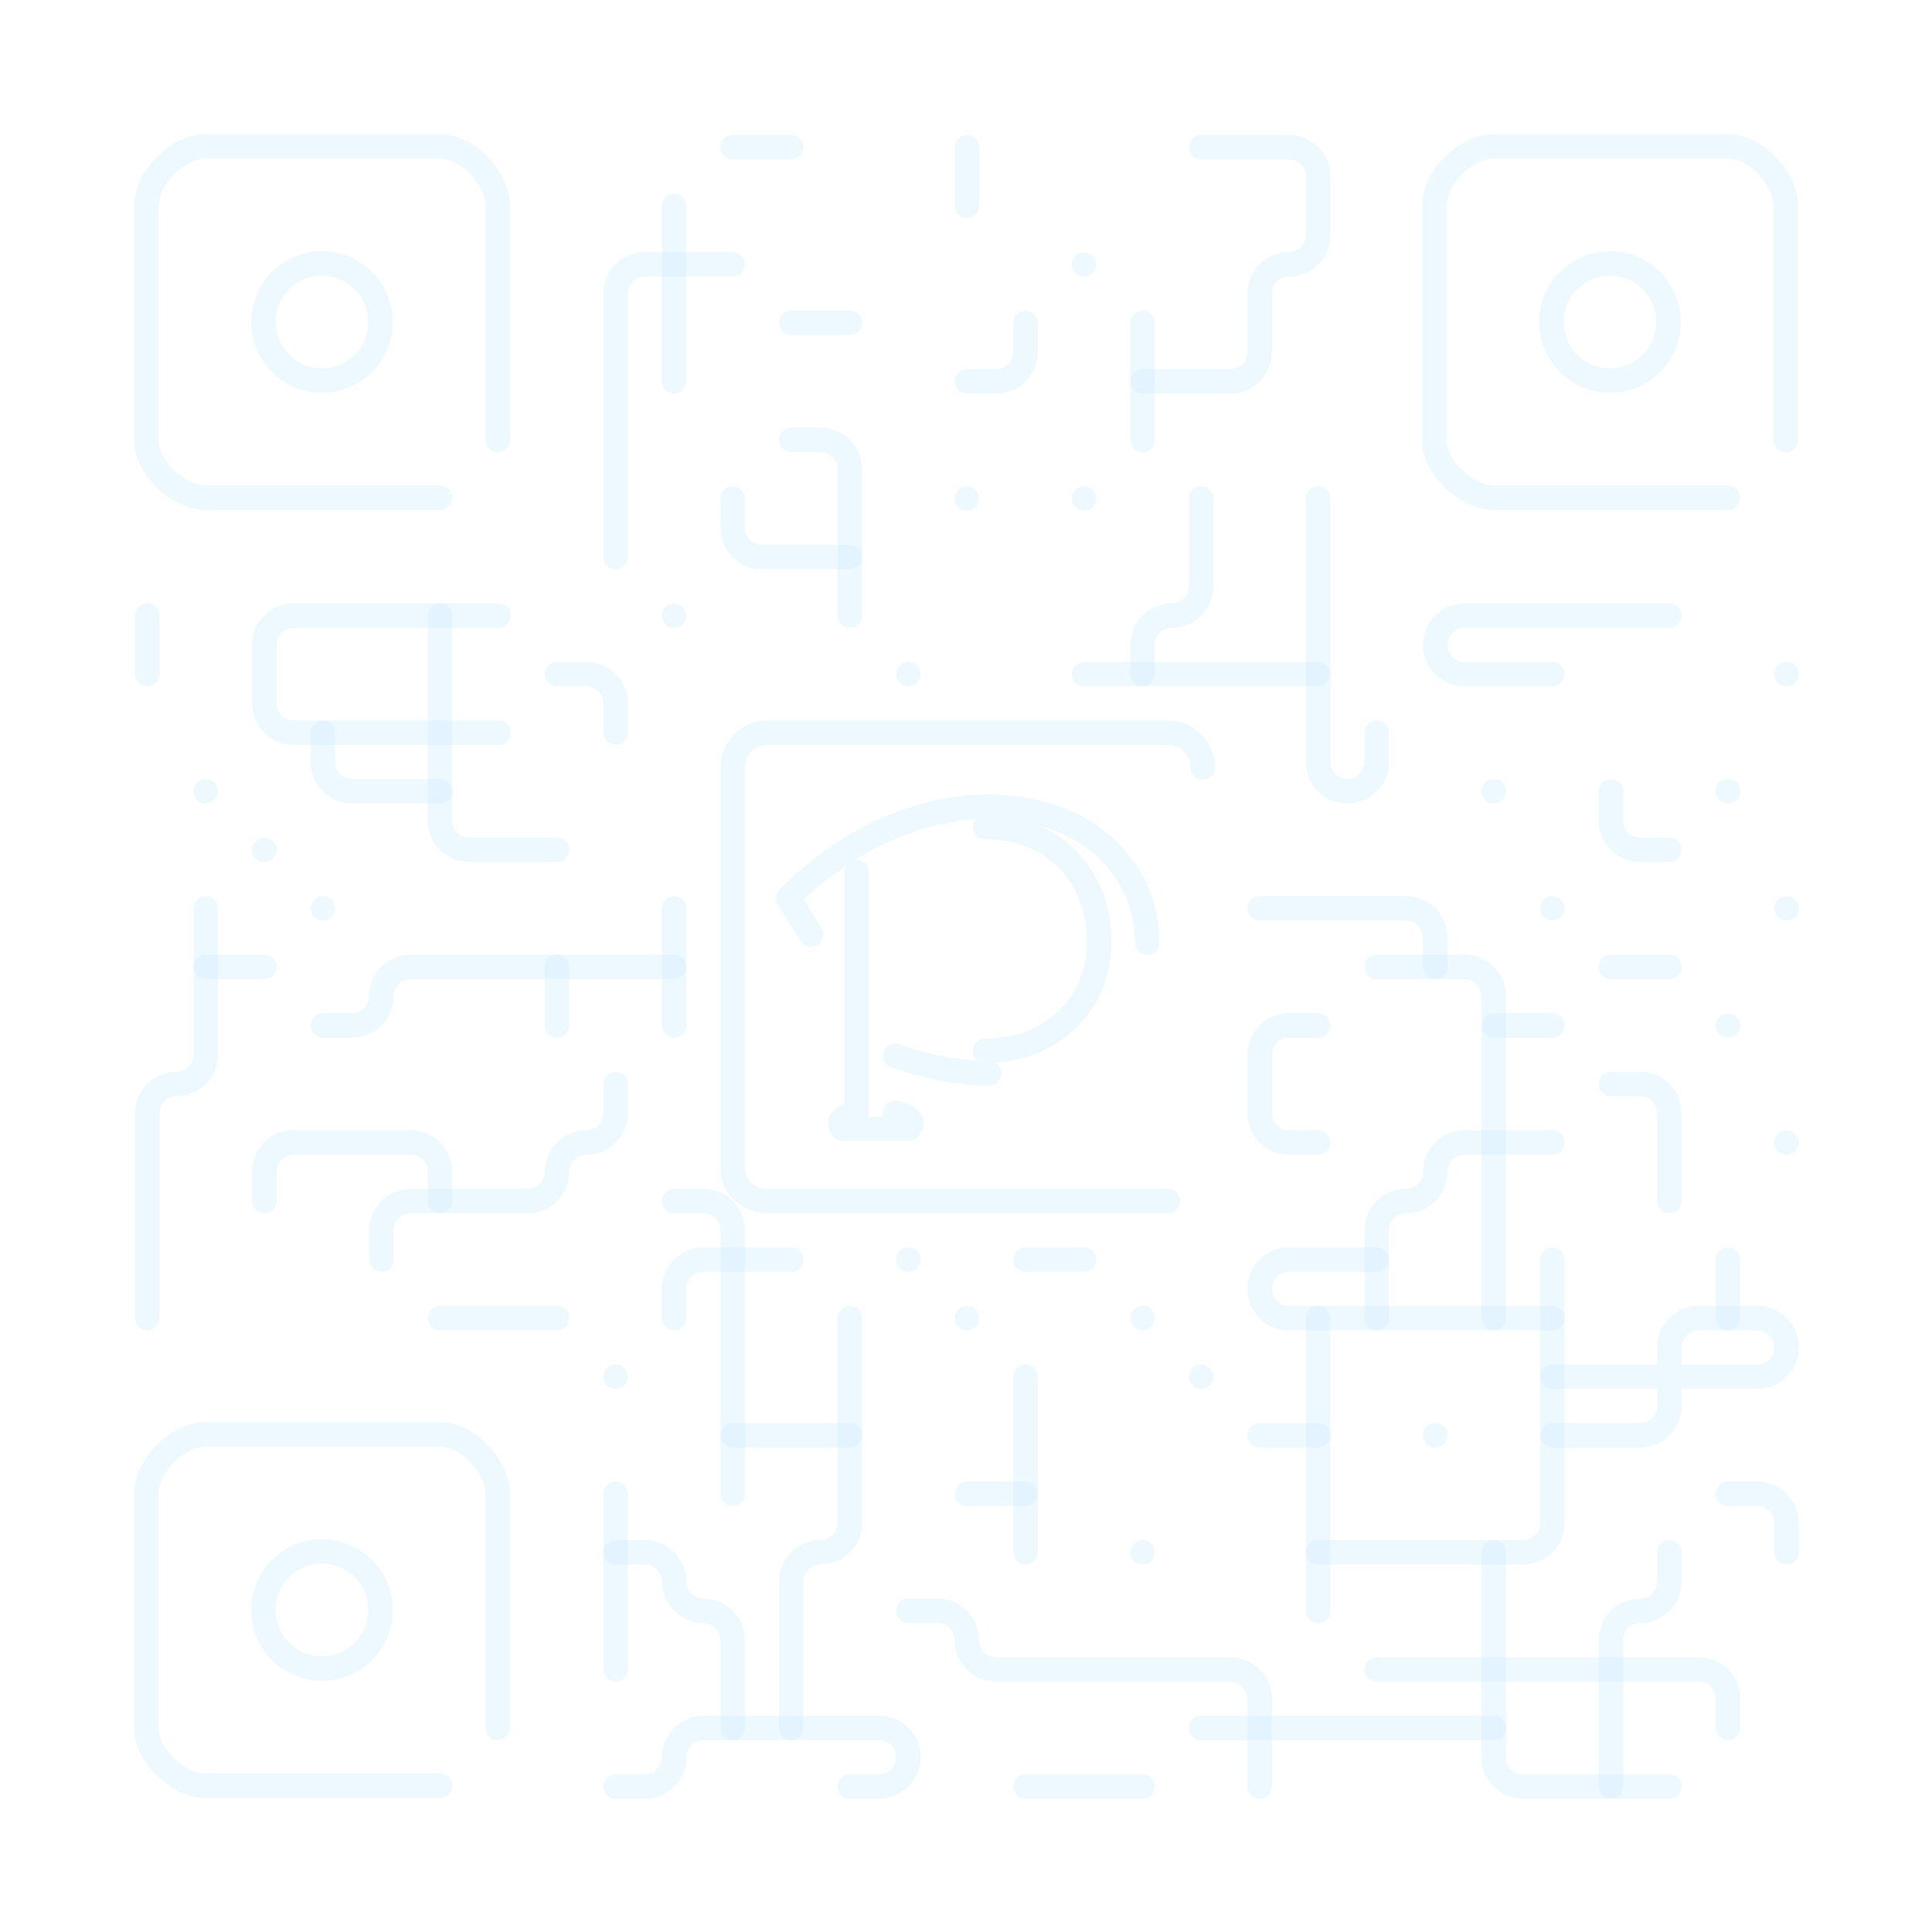 <?xml version="1.0" encoding="UTF-8" standalone="no"?>
<svg
   xml:space="preserve"
   width="792"
   height="792"
   viewBox="0 0 792 792"
   version="1.1"
   id="svg341"
   sodipodi:docname="pixiv-off.svg"
   inkscape:version="1.3 (0e150ed6c4, 2023-07-21)"
   xmlns:inkscape="http://www.inkscape.org/namespaces/inkscape"
   xmlns:sodipodi="http://sodipodi.sourceforge.net/DTD/sodipodi-0.dtd"
   xmlns="http://www.w3.org/2000/svg"
   xmlns:svg="http://www.w3.org/2000/svg"><defs
     id="defs341">&#10;&#10;&#10;&#10;&#10;&#10;&#10;&#10;&#10;&#10;&#10;&#10;&#10;&#10;&#10;&#10;&#10;&#10;&#10;&#10;&#10;&#10;&#10;&#10;&#10;&#10;&#10;&#10;&#10;&#10;&#10;&#10;&#10;&#10;&#10;&#10;&#10;&#10;&#10;&#10;&#10;&#10;&#10;&#10;&#10;&#10;&#10;&#10;&#10;&#10;&#10;&#10;&#10;&#10;&#10;&#10;&#10;&#10;&#10;&#10;&#10;&#10;&#10;&#10;&#10;&#10;&#10;&#10;&#10;&#10;&#10;&#10;&#10;&#10;&#10;&#10;&#10;&#10;&#10;&#10;&#10;&#10;&#10;&#10;&#10;&#10;&#10;&#10;&#10;&#10;&#10;&#10;&#10;&#10;&#10;&#10;&#10;&#10;&#10;&#10;&#10;&#10;&#10;&#10;&#10;&#10;&#10;&#10;&#10;&#10;&#10;&#10;&#10;&#10;&#10;&#10;&#10;&#10;&#10;&#10;&#10;&#10;&#10;&#10;&#10;&#10;&#10;&#10;&#10;&#10;&#10;&#10;&#10;&#10;&#10;&#10;&#10;&#10;&#10;&#10;&#10;&#10;&#10;&#10;&#10;&#10;&#10;&#10;&#10;&#10;&#10;&#10;&#10;&#10;&#10;&#10;&#10;&#10;&#10;&#10;&#10;&#10;&#10;&#10;&#10;&#10;&#10;&#10;&#10;&#10;&#10;&#10;&#10;&#10;&#10;&#10;&#10;&#10;&#10;&#10;&#10;&#10;&#10;&#10;&#10;&#10;&#10;&#10;&#10;&#10;&#10;&#10;&#10;&#10;&#10;&#10;&#10;&#10;&#10;&#10;&#10;&#10;&#10;&#10;&#10;&#10;&#10;&#10;&#10;&#10;&#10;&#10;&#10;&#10;&#10;&#10;&#10;&#10;&#10;&#10;&#10;&#10;&#10;&#10;&#10;&#10;&#10;&#10;&#10;&#10;&#10;&#10;&#10;&#10;&#10;&#10;&#10;&#10;&#10;&#10;&#10;&#10;&#10;&#10;&#10;&#10;&#10;&#10;&#10;&#10;&#10;&#10;&#10;&#10;&#10;&#10;&#10;&#10;&#10;&#10;&#10;&#10;&#10;&#10;&#10;&#10;&#10;&#10;&#10;&#10;&#10;&#10;&#10;&#10;&#10;&#10;&#10;&#10;&#10;&#10;&#10;&#10;&#10;&#10;&#10;&#10;&#10;&#10;&#10;&#10;&#10;&#10;&#10;&#10;&#10;&#10;&#10;&#10;&#10;&#10;&#10;&#10;&#10;&#10;&#10;&#10;&#10;&#10;&#10;&#10;&#10;&#10;&#10;&#10;&#10;&#10;&#10;&#10;&#10;&#10;&#10;&#10;&#10;&#10;&#10;&#10;&#10;&#10;&#10;&#10;&#10;&#10;&#10;&#10;&#10;</defs><sodipodi:namedview
     id="namedview341"
     pagecolor="#505050"
     bordercolor="#eeeeee"
     borderopacity="1"
     inkscape:showpageshadow="0"
     inkscape:pageopacity="0"
     inkscape:pagecheckerboard="0"
     inkscape:deskcolor="#505050"
     inkscape:zoom="8.2121216"
     inkscape:cx="476.30809"
     inkscape:cy="548.39665"
     inkscape:window-width="1920"
     inkscape:window-height="1009"
     inkscape:window-x="-8"
     inkscape:window-y="-8"
     inkscape:window-maximized="1"
     inkscape:current-layer="g427" /><g
     id="g429"
     style="stroke:#cceaff;stroke-opacity:0.33;fill:none"><path
       id="circle4"
       style="fill:none;fill-opacity:1;stroke:#cceaff;stroke-width:10;stroke-linecap:round;stroke-linejoin:round;stroke-dasharray:none;stroke-opacity:0.33;paint-order:markers stroke fill"
       d="M 478.741,492.36 H 314.699 c -7.919,0 -14.339,-5.7 -14.339,-13.619 V 314.699 c 0,-7.919 6.42,-14.339 14.339,-14.339 h 164.041 c 7.919,0 14.339,6.42 14.339,14.339 m -22.783,71.713 c -0.007,-15.589 -6.693,-29.884 -18.246,-39.889 -11.57,-10.019 -27.738,-15.822 -46.546,-15.822 -49.023,9.2e-4 -82.363,37.583 -82.363,37.583 l 9.393,14.811 m 18.558,-25.681 v 98.659 c -3.916,1.096 -9.094,3.159 -5.566,6.665 h 26.994 m 1.141,-2.16 c 0.028,-2.272 -3.953,-3.732 -6.609,-4.505 m 0,-23.275 c 0,0 18.504,7.215 38.452,7.215 m -1.647,-9.206 c 13.758,9.2e-4 25.703,-5.06 33.888,-13.121 8.219,-8.094 12.856,-18.689 12.861,-31.53 0.005,-13.18 -4.331,-24.535 -12.243,-33.053 -7.894,-8.498 -19.607,-14.066 -34.506,-14.086"
       sodipodi:nodetypes="csssssccsscccccccccccsssc" /><g
       id="g428"
       style="stroke-width:10;stroke-dasharray:none;stroke:#cceaff;stroke-opacity:0.33;fill:none"><path
         style="fill:none;stroke:#cceaff;stroke-width:10;stroke-linecap:round;stroke-linejoin:round;stroke-dasharray:none;stroke-opacity:0.33"
         d="m 468.36,636.36 v 0"
         id="path377" /><path
         style="fill:none;stroke:#cceaff;stroke-width:10;stroke-linecap:round;stroke-linejoin:round;stroke-dasharray:none;stroke-opacity:0.33"
         d="m 468.36,732.36 h -48"
         id="path422" /><g
         id="g427"
         style="stroke:#cceaff;stroke-opacity:0.33;stroke-width:10;stroke-dasharray:none;fill:none"><path
           id="circle483"
           style="fill:none;fill-opacity:1;stroke:#cceaff;stroke-width:10;stroke-linejoin:round;stroke-dasharray:none;stroke-opacity:0.33"
           d="m 156,132 a 24,24 0 0 1 -24,24 24,24 0 0 1 -24,-24 24,24 0 0 1 24,-24 24,24 0 0 1 24,24 z" /><path
           style="fill:none;stroke:#cceaff;stroke-width:10;stroke-linecap:round;stroke-linejoin:round;stroke-dasharray:none;stroke-opacity:0.33;paint-order:stroke fill markers"
           d="m 204,180.36 v -96 C 204,73.045 191.675,60 180.36,60 h -96 C 72.877,60 60,72.877 60,84.36 v 96 C 60,191.675 73.045,204 84.36,204 h 96"
           id="path637"
           sodipodi:nodetypes="cssssssc" /><path
           style="fill:none;stroke:#cceaff;stroke-width:10;stroke-linecap:round;stroke-linejoin:round;stroke-opacity:0.33;stroke-dasharray:none"
           d="m 108.36,396.36 h -24"
           id="path342" /><path
           style="fill:none;stroke:#cceaff;stroke-width:10;stroke-linecap:round;stroke-linejoin:round;stroke-opacity:0.33;stroke-dasharray:none"
           d="m 84.36,324.36 v 0"
           id="path343" /><path
           style="fill:none;stroke:#cceaff;stroke-width:10;stroke-linecap:round;stroke-linejoin:round;stroke-opacity:0.33;stroke-dasharray:none"
           d="m 108.36,348.36 v 0"
           id="path344" /><path
           style="fill:none;stroke:#cceaff;stroke-width:10;stroke-linecap:round;stroke-linejoin:round;stroke-opacity:0.33;stroke-dasharray:none"
           d="m 132.36,372.36 v 0"
           id="path345" /><path
           style="fill:none;stroke:#cceaff;stroke-width:10;stroke-linecap:round;stroke-linejoin:round;stroke-opacity:0.33;stroke-dasharray:none"
           d="m 60.36,252.36 v 24"
           id="path346"
           sodipodi:nodetypes="cc" /><path
           style="fill:none;stroke:#cceaff;stroke-width:10;stroke-linecap:round;stroke-linejoin:round;stroke-opacity:0.33;stroke-dasharray:none"
           d="m 276.36,252.36 v 0"
           id="path351" /><path
           style="fill:none;stroke:#cceaff;stroke-width:10;stroke-linecap:round;stroke-linejoin:round;stroke-opacity:0.33;stroke-dasharray:none"
           d="m 276.36,84.36 v 72"
           id="path353" /><path
           style="fill:none;stroke:#cceaff;stroke-width:10;stroke-linecap:round;stroke-linejoin:round;stroke-opacity:0.33;stroke-dasharray:none"
           d="m 300.36,60.36 h 24"
           id="path354"
           sodipodi:nodetypes="cc" /><path
           style="fill:none;stroke:#cceaff;stroke-width:10;stroke-linecap:round;stroke-linejoin:round;stroke-opacity:0.33;stroke-dasharray:none"
           d="m 324.36,132.36 h 24"
           id="path355" /><path
           id="path643-7-5"
           style="fill:none;stroke:#cceaff;stroke-width:10;stroke-linecap:round;stroke-linejoin:round;stroke-dasharray:none;stroke-opacity:0.329;paint-order:stroke fill markers"
           d="m 348.36,252.36 v -60 c 0,-6.627 -5.373,-12 -12,-12 h -12"
           sodipodi:nodetypes="cssc" /><path
           id="path643-7-5-8"
           style="fill:none;stroke:#cceaff;stroke-width:10;stroke-linecap:round;stroke-linejoin:round;stroke-dasharray:none;stroke-opacity:0.329;paint-order:stroke fill markers"
           d="M 252.36,228.36 V 120.36 c 0,-6.627 5.373,-12 12,-12 h 36"
           sodipodi:nodetypes="cssc" /><path
           id="path643-7-5-8-1"
           style="fill:none;stroke:#cceaff;stroke-width:10;stroke-linecap:round;stroke-linejoin:round;stroke-dasharray:none;stroke-opacity:0.329;paint-order:stroke fill markers"
           d="m 180.36,252.36 v 84 c 0,6.627 5.373,12 12,12 h 36"
           sodipodi:nodetypes="cssc" /><path
           id="path643-7-5-5"
           style="fill:none;stroke:#cceaff;stroke-width:10;stroke-linecap:round;stroke-linejoin:round;stroke-dasharray:none;stroke-opacity:0.329;paint-order:stroke fill markers"
           d="m 252.36,300.36 v -12 c 0,-6.627 -5.373,-12 -12,-12 h -12"
           sodipodi:nodetypes="cssc" /><path
           id="path643-7-5-5-67-9"
           style="fill:none;stroke:#cceaff;stroke-width:10;stroke-linecap:round;stroke-linejoin:round;stroke-dasharray:none;stroke-opacity:0.329;paint-order:stroke fill markers"
           d="m 84.36,372.36 v 60 c 0,6.627 -5.373,12 -12,12 C 65.733,444.36 60.36,449.733 60.36,456.36 V 540.36"
           sodipodi:nodetypes="cszsc" /><path
           id="path643-7-5-5-49"
           style="fill:none;stroke:#cceaff;stroke-width:10;stroke-linecap:round;stroke-linejoin:round;stroke-dasharray:none;stroke-opacity:0.329;paint-order:stroke fill markers"
           d="m 180.36,492.36 v -12 c 0,-6.627 -5.373,-12 -12,-12 h -48 c -6.627,0 -12,5.373 -12,12 V 492.36"
           sodipodi:nodetypes="cssssc" /><path
           id="path643-7-5-5-6"
           style="fill:none;stroke:#cceaff;stroke-width:10;stroke-linecap:round;stroke-linejoin:round;stroke-dasharray:none;stroke-opacity:0.329;paint-order:stroke fill markers"
           d="m 204.36,252.36 h -84 c -6.627,0 -12,5.373 -12,12 v 24 c 0,6.627 5.373,12 12,12 h 84"
           sodipodi:nodetypes="cssssc" /><path
           id="path643-7-5-5-2-3"
           style="fill:none;stroke:#cceaff;stroke-width:10;stroke-linecap:round;stroke-linejoin:round;stroke-dasharray:none;stroke-opacity:0.329;paint-order:stroke fill markers"
           d="m 660.36,324.36 v 12 c 0,6.627 5.373,12 12,12 h 12"
           sodipodi:nodetypes="cssc" /><path
           id="path643-7-5-5-2-3-7"
           style="fill:none;stroke:#cceaff;stroke-width:10;stroke-linecap:round;stroke-linejoin:round;stroke-dasharray:none;stroke-opacity:0.329;paint-order:stroke fill markers"
           d="m 732.36,636.36 v -12 c 0,-6.627 -5.373,-12 -12,-12 h -12"
           sodipodi:nodetypes="cssc" /><path
           id="path643-7-5-5-2-3-7-5"
           style="fill:none;stroke:#cceaff;stroke-width:10;stroke-linecap:round;stroke-linejoin:round;stroke-dasharray:none;stroke-opacity:0.329;paint-order:stroke fill markers"
           d="m 564.36,540.36 v -36 c 0,-6.627 5.373,-12 12,-12 6.627,0 12,-5.373 12,-12 0,-6.627 5.373,-12 12,-12 h 36"
           sodipodi:nodetypes="cszzsc" /><path
           id="path643-7-5-5-2-3-7-2"
           style="fill:none;stroke:#cceaff;stroke-width:10;stroke-linecap:round;stroke-linejoin:round;stroke-dasharray:none;stroke-opacity:0.329;paint-order:stroke fill markers"
           d="m 660.36,732.36 v -60 c 0,-6.627 5.373,-12 12,-12 6.627,0 12,-5.373 12,-12 V 636.36"
           sodipodi:nodetypes="cszsc" /><path
           id="path643-7-5-5-2-3-7-1"
           style="fill:none;stroke:#cceaff;stroke-width:10;stroke-linecap:round;stroke-linejoin:round;stroke-dasharray:none;stroke-opacity:0.329;paint-order:stroke fill markers"
           d="m 708.36,708.36 v -12 c 0,-6.627 -5.373,-12 -12,-12 h -132"
           sodipodi:nodetypes="cssc" /><path
           id="path643-7-5-5-2-3-7-6"
           style="fill:none;stroke:#cceaff;stroke-width:10;stroke-linecap:round;stroke-linejoin:round;stroke-dasharray:none;stroke-opacity:0.329;paint-order:stroke fill markers"
           d="m 636.36,564.36 h 84 c 6.627,0 12,-5.373 12,-12 0,-6.627 -5.373,-12 -12,-12 h -24 c -6.627,0 -12,5.373 -12,12 v 24 c 0,6.627 -5.373,12 -12,12 h -36"
           sodipodi:nodetypes="cszsssssc" /><path
           id="path643-7-5-5-2-3-9"
           style="fill:none;stroke:#cceaff;stroke-width:10;stroke-linecap:round;stroke-linejoin:round;stroke-dasharray:none;stroke-opacity:0.329;paint-order:stroke fill markers"
           d="m 636.36,516.36 v 108 c 0,6.627 -5.373,12 -12,12 h -84"
           sodipodi:nodetypes="cssc" /><path
           id="path643-7-5-5-2-3-8"
           style="fill:none;stroke:#cceaff;stroke-width:10;stroke-linecap:round;stroke-linejoin:round;stroke-dasharray:none;stroke-opacity:0.329;paint-order:stroke fill markers"
           d="m 684.36,492.36 v -36 c 0,-6.627 -5.373,-12 -12,-12 h -12"
           sodipodi:nodetypes="cssc" /><path
           id="path643-7-5-5-2-3-8-9"
           style="fill:none;stroke:#cceaff;stroke-width:10;stroke-linecap:round;stroke-linejoin:round;stroke-dasharray:none;stroke-opacity:0.329;paint-order:stroke fill markers"
           d="m 588.36,396.36 v -12 c 0,-6.627 -5.373,-12 -12,-12 h -60"
           sodipodi:nodetypes="cssc" /><path
           id="path643-7-5-5-2-3-8-9-9"
           style="fill:none;stroke:#cceaff;stroke-width:10;stroke-linecap:round;stroke-linejoin:round;stroke-dasharray:none;stroke-opacity:0.329;paint-order:stroke fill markers"
           d="m 540.36,420.36 h -12 c -6.627,0 -12,5.373 -12,12 v 24 c 0,6.627 5.373,12 12,12 h 12"
           sodipodi:nodetypes="cssssc" /><path
           id="path643-7-5-5-2-3-8-9-9-6"
           style="fill:none;stroke:#cceaff;stroke-width:10;stroke-linecap:round;stroke-linejoin:round;stroke-dasharray:none;stroke-opacity:0.329;paint-order:stroke fill markers"
           d="m 612.36,636.36 v 84 c 0,6.627 5.373,12 12,12 h 60"
           sodipodi:nodetypes="cssc" /><path
           id="path643-7-5-5-2-3-8-4"
           style="fill:none;stroke:#cceaff;stroke-width:10;stroke-linecap:round;stroke-linejoin:round;stroke-dasharray:none;stroke-opacity:0.329;paint-order:stroke fill markers"
           d="M 612.36,540.36 V 408.36 c 0,-6.627 -5.373,-12 -12,-12 h -36"
           sodipodi:nodetypes="cssc" /><path
           id="path643-7-5-5-2-2"
           style="fill:none;stroke:#cceaff;stroke-width:10;stroke-linecap:round;stroke-linejoin:round;stroke-dasharray:none;stroke-opacity:0.329;paint-order:stroke fill markers"
           d="m 420.36,132.36 v 12 c 0,6.627 -5.373,12 -12,12 h -12"
           sodipodi:nodetypes="cssc" /><path
           id="path643-7-5-5-2-2-7-9"
           style="fill:none;stroke:#cceaff;stroke-width:10;stroke-linecap:round;stroke-linejoin:round;stroke-dasharray:none;stroke-opacity:0.329;paint-order:stroke fill markers"
           d="m 492.36,60.36 h 36 c 6.627,0 12,5.373 12,12 v 24 c 0,6.627 -5.373,12 -12,12 -6.627,0 -12,5.373 -12,12 v 24 c 0,6.627 -5.373,12 -12,12 h -36"
           sodipodi:nodetypes="cssszsssc" /><path
           id="path643-7-5-5-29"
           style="fill:none;stroke:#cceaff;stroke-width:10;stroke-linecap:round;stroke-linejoin:round;stroke-dasharray:none;stroke-opacity:0.329;paint-order:stroke fill markers"
           d="m 300.36,204.36 v 12 c 0,6.627 5.373,12 12,12 h 36"
           sodipodi:nodetypes="cssc" /><path
           id="path643-7-5-5-29-7"
           style="fill:none;stroke:#cceaff;stroke-width:10;stroke-linecap:round;stroke-linejoin:round;stroke-dasharray:none;stroke-opacity:0.329;paint-order:stroke fill markers"
           d="m 132.36,300.36 v 12 c 0,6.627 5.373,12 12,12 h 36"
           sodipodi:nodetypes="cssc" /><path
           style="fill:none;stroke:#cceaff;stroke-width:10;stroke-linecap:round;stroke-linejoin:round;stroke-opacity:0.33;stroke-dasharray:none"
           d="m 276.36,372.36 v 48"
           id="path359" /><path
           id="path643-7-5-5-11"
           style="fill:none;stroke:#cceaff;stroke-width:10;stroke-linecap:round;stroke-linejoin:round;stroke-dasharray:none;stroke-opacity:0.329;paint-order:stroke fill markers"
           d="m 252.36,444.36 v 12 c 0,6.627 -5.373,12 -12,12 -6.627,0 -12,5.373 -12,12 0,6.627 -5.373,12 -12,12 h -48 c -6.627,0 -12,5.373 -12,12 V 516.36"
           sodipodi:nodetypes="cszzsssc" /><path
           style="fill:none;stroke:#cceaff;stroke-width:10;stroke-linecap:round;stroke-linejoin:round;stroke-opacity:0.33;stroke-dasharray:none"
           d="m 228.36,420.36 v -24"
           id="path362" /><path
           style="fill:none;stroke:#cceaff;stroke-width:10;stroke-linecap:round;stroke-linejoin:round;stroke-opacity:0.33;stroke-dasharray:none"
           d="m 180.36,540.36 h 48"
           id="path364" /><path
           style="fill:none;stroke:#cceaff;stroke-width:10;stroke-linecap:round;stroke-linejoin:round;stroke-opacity:0.33;stroke-dasharray:none"
           d="m 252.36,564.36 v 0"
           id="path365" /><path
           style="fill:none;stroke:#cceaff;stroke-width:10;stroke-linecap:round;stroke-linejoin:round;stroke-opacity:0.33;stroke-dasharray:none"
           d="m 252.36,612.36 v 72"
           id="path369" /><path
           style="fill:none;stroke:#cceaff;stroke-width:10;stroke-linecap:round;stroke-linejoin:round;stroke-opacity:0.33;stroke-dasharray:none"
           d="m 396.36,612.36 h 24"
           id="path373" /><path
           style="fill:none;stroke:#cceaff;stroke-width:10;stroke-linecap:round;stroke-linejoin:round;stroke-opacity:0.33;stroke-dasharray:none"
           d="m 300.36,588.36 h 48"
           id="path374" /><path
           style="fill:none;stroke:#cceaff;stroke-width:10;stroke-linecap:round;stroke-linejoin:round;stroke-opacity:0.33;stroke-dasharray:none"
           d="m 420.36,564.36 v 72"
           id="path375" /><path
           style="fill:none;stroke:#cceaff;stroke-width:10;stroke-linecap:round;stroke-linejoin:round;stroke-dasharray:none;stroke-opacity:0.33"
           d="m 372.36,516.36 v 0"
           id="path378"
           sodipodi:nodetypes="cc" /><path
           style="fill:none;stroke:#cceaff;stroke-width:10;stroke-linecap:round;stroke-linejoin:round;stroke-opacity:0.33;stroke-dasharray:none"
           d="m 468.36,540.36 v 0"
           id="path380" /><path
           style="fill:none;stroke:#cceaff;stroke-width:10;stroke-linecap:round;stroke-linejoin:round;stroke-opacity:0.33;stroke-dasharray:none"
           d="m 492.36,564.36 v 0"
           id="path381" /><path
           style="fill:none;stroke:#cceaff;stroke-width:10;stroke-linecap:round;stroke-linejoin:round;stroke-opacity:0.33;stroke-dasharray:none"
           d="m 396.36,540.36 v 0"
           id="path382" /><path
           style="fill:none;stroke:#cceaff;stroke-width:10;stroke-linecap:round;stroke-linejoin:round;stroke-dasharray:none;stroke-opacity:0.33"
           d="m 372.36,276.36 v 0"
           id="path383"
           sodipodi:nodetypes="cc" /><path
           style="fill:none;stroke:#cceaff;stroke-width:10;stroke-linecap:round;stroke-linejoin:round;stroke-opacity:0.33;stroke-dasharray:none"
           d="m 396.36,60.36 v 24"
           id="path385" /><path
           style="fill:none;stroke:#cceaff;stroke-width:10;stroke-linecap:round;stroke-linejoin:round;stroke-opacity:0.33;stroke-dasharray:none"
           d="m 468.36,132.36 v 48"
           id="path387" /><path
           style="fill:none;stroke:#cceaff;stroke-width:10;stroke-linecap:round;stroke-linejoin:round;stroke-opacity:0.33;stroke-dasharray:none"
           d="m 444.36,108.36 v 0"
           id="path388" /><path
           style="fill:none;stroke:#cceaff;stroke-width:10;stroke-linecap:round;stroke-linejoin:round;stroke-opacity:0.33;stroke-dasharray:none"
           d="m 396.36,204.36 v 0"
           id="path390" /><path
           style="fill:none;stroke:#cceaff;stroke-width:10;stroke-linecap:round;stroke-linejoin:round;stroke-opacity:0.33;stroke-dasharray:none"
           d="m 444.36,204.36 v 0"
           id="path391" /><path
           id="path643-7-5-54-7"
           style="fill:none;stroke:#cceaff;stroke-width:10;stroke-linecap:round;stroke-linejoin:round;stroke-dasharray:none;stroke-opacity:0.329;paint-order:stroke fill markers"
           d="m 492.36,204.36 v 36 c 0,6.627 -5.373,12 -12,12 -6.627,0 -12,5.373 -12,12 V 276.36"
           sodipodi:nodetypes="cszsc" /><path
           style="fill:none;stroke:#cceaff;stroke-width:10;stroke-linecap:round;stroke-linejoin:round;stroke-opacity:0.33;stroke-dasharray:none"
           d="m 444.36,276.36 h 96"
           id="path394" /><path
           id="path643-7-5-5-4-6-5"
           style="fill:none;stroke:#cceaff;stroke-width:10;stroke-linecap:round;stroke-linejoin:round;stroke-dasharray:none;stroke-opacity:0.329;paint-order:stroke fill markers"
           d="m 684.36,252.36 h -84 c -6.627,0 -12,5.373 -12,12 0,6.627 5.373,12 12,12 h 36"
           sodipodi:nodetypes="cszsc" /><path
           id="path643-7-5-5-4-6-5-8"
           style="fill:none;stroke:#cceaff;stroke-width:10;stroke-linecap:round;stroke-linejoin:round;stroke-dasharray:none;stroke-opacity:0.329;paint-order:stroke fill markers"
           d="m 636.36,540.36 h -108 c -6.627,0 -12,-5.373 -12,-12 0,-6.627 5.373,-12 12,-12 h 36"
           sodipodi:nodetypes="cszsc" /><path
           style="fill:none;stroke:#cceaff;stroke-width:10;stroke-linecap:round;stroke-linejoin:round;stroke-opacity:0.33;stroke-dasharray:none"
           d="m 732.36,276.36 v 0"
           id="path397" /><path
           style="fill:none;stroke:#cceaff;stroke-width:10;stroke-linecap:round;stroke-linejoin:round;stroke-opacity:0.33;stroke-dasharray:none"
           d="m 708.36,324.36 v 0"
           id="path399" /><path
           style="fill:none;stroke:#cceaff;stroke-width:10;stroke-linecap:round;stroke-linejoin:round;stroke-opacity:0.33;stroke-dasharray:none"
           d="m 612.36,324.36 v 0"
           id="path400" /><path
           style="fill:none;stroke:#cceaff;stroke-width:10;stroke-linecap:round;stroke-linejoin:round;stroke-opacity:0.33;stroke-dasharray:none"
           d="m 732.36,372.36 v 0"
           id="path401" /><path
           style="fill:none;stroke:#cceaff;stroke-width:10;stroke-linecap:round;stroke-linejoin:round;stroke-opacity:0.33;stroke-dasharray:none"
           d="m 636.36,372.36 v 0"
           id="path402" /><path
           style="fill:none;stroke:#cceaff;stroke-width:10;stroke-linecap:round;stroke-linejoin:round;stroke-opacity:0.33;stroke-dasharray:none"
           d="m 540.36,660.36 v -120"
           id="path408" /><path
           style="fill:none;stroke:#cceaff;stroke-width:10;stroke-linecap:round;stroke-linejoin:round;stroke-opacity:0.33;stroke-dasharray:none"
           d="m 516.36,588.36 h 24"
           id="path409" /><path
           style="fill:none;stroke:#cceaff;stroke-width:10;stroke-linecap:round;stroke-linejoin:round;stroke-opacity:0.33;stroke-dasharray:none"
           d="m 708.36,516.36 v 24"
           id="path410"
           sodipodi:nodetypes="cc" /><path
           style="fill:none;stroke:#cceaff;stroke-width:10;stroke-linecap:round;stroke-linejoin:round;stroke-opacity:0.33;stroke-dasharray:none"
           d="m 660.36,396.36 h 24"
           id="path413" /><path
           style="fill:none;stroke:#cceaff;stroke-width:10;stroke-linecap:round;stroke-linejoin:round;stroke-opacity:0.33;stroke-dasharray:none"
           d="m 708.36,420.36 v 0"
           id="path414" /><path
           style="fill:none;stroke:#cceaff;stroke-width:10;stroke-linecap:round;stroke-linejoin:round;stroke-opacity:0.33;stroke-dasharray:none"
           d="m 732.36,468.36 v 0"
           id="path415" /><path
           style="fill:none;stroke:#cceaff;stroke-width:10;stroke-linecap:round;stroke-linejoin:round;stroke-opacity:0.33;stroke-dasharray:none"
           d="m 636.36,420.36 h -24"
           id="path417" /><path
           style="fill:none;stroke:#cceaff;stroke-width:10;stroke-linecap:round;stroke-linejoin:round;stroke-opacity:0.33;stroke-dasharray:none"
           d="m 492.36,708.36 h 120"
           id="path418" /><path
           style="fill:none;stroke:#cceaff;stroke-width:10;stroke-linecap:round;stroke-linejoin:round;stroke-opacity:0.33;stroke-dasharray:none"
           d="m 588.36,588.36 v 0"
           id="path423" /><path
           id="path424"
           style="fill:none;fill-opacity:1;stroke:#cceaff;stroke-width:10;stroke-linejoin:round;stroke-dasharray:none;stroke-opacity:0.33"
           d="m 636,132 a 24,24 0 0 0 24,24 24,24 0 0 0 24,-24 24,24 0 0 0 -24,-24 24,24 0 0 0 -24,24 z" /><path
           style="fill:none;stroke:#cceaff;stroke-width:10;stroke-linecap:round;stroke-linejoin:round;stroke-dasharray:none;stroke-opacity:0.33;paint-order:stroke fill markers"
           d="m 732,180.36 v -96 C 732,73.045 719.675,60 708.36,60 h -96 C 600.877,60 588,72.877 588,84.36 v 96 c 0,11.315 13.045,23.64 24.36,23.64 h 96"
           id="path425"
           sodipodi:nodetypes="cssssssc" /><path
           id="path426"
           style="fill:none;fill-opacity:1;stroke:#cceaff;stroke-width:10;stroke-linejoin:round;stroke-dasharray:none;stroke-opacity:0.33"
           d="m 156,660 a 24,24 0 0 0 -24,-24 24,24 0 0 0 -24,24 24,24 0 0 0 24,24 24,24 0 0 0 24,-24 z" /><path
           style="fill:none;stroke:#cceaff;stroke-width:10;stroke-linecap:round;stroke-linejoin:round;stroke-dasharray:none;stroke-opacity:0.33;paint-order:stroke fill markers"
           d="m 204,708.36 v -96 C 204,601.045 191.675,588 180.36,588 h -96 C 72.877,588 60,600.877 60,612.36 v 96 C 60,719.675 73.045,732 84.36,732 h 96"
           id="path427"
           sodipodi:nodetypes="cssssssc" /><path
           id="path643-7-5-5-4"
           style="fill:none;stroke:#cceaff;stroke-width:10;stroke-linecap:round;stroke-linejoin:round;stroke-dasharray:none;stroke-opacity:0.329;paint-order:stroke fill markers"
           d="m 252.36,636.36 h 12 c 6.627,0 12,5.373 12,12 0,6.627 5.373,12 12,12 6.627,0 12,5.373 12,12 V 708.36"
           sodipodi:nodetypes="cszzsc" /><path
           id="path643-7-5-5-4-1"
           style="fill:none;stroke:#cceaff;stroke-width:10;stroke-linecap:round;stroke-linejoin:round;stroke-dasharray:none;stroke-opacity:0.329;paint-order:stroke fill markers"
           d="m 372.36,660.36 h 12 c 6.627,0 12,5.373 12,12 0,6.627 5.373,12 12,12 h 96 c 6.627,0 12,5.373 12,12 V 732.36"
           sodipodi:nodetypes="cszsssc" /><path
           id="path643-7-5-5-4-2"
           style="fill:none;stroke:#cceaff;stroke-width:10;stroke-linecap:round;stroke-linejoin:round;stroke-dasharray:none;stroke-opacity:0.329;paint-order:stroke fill markers"
           d="M 300.36,612.36 V 504.36 c 0,-6.627 -5.373,-12 -12,-12 h -12"
           sodipodi:nodetypes="cssc" /><path
           id="path643-7-5-5-4-5"
           style="fill:none;stroke:#cceaff;stroke-width:10;stroke-linecap:round;stroke-linejoin:round;stroke-dasharray:none;stroke-opacity:0.329;paint-order:stroke fill markers"
           d="m 276.36,540.36 v -12 c 0,-6.627 5.373,-12 12,-12 h 36"
           sodipodi:nodetypes="cssc" /><path
           id="path643-7-5-5-4-5-2"
           style="fill:none;stroke:#cceaff;stroke-width:10;stroke-linecap:round;stroke-linejoin:round;stroke-dasharray:none;stroke-opacity:0.329;paint-order:stroke fill markers"
           d="m 348.36,540.36 v 84 c 0,6.627 -5.373,12 -12,12 -6.627,0 -12,5.373 -12,12 V 708.36"
           sodipodi:nodetypes="cszsc" /><path
           id="path643-7-5-5-4-6"
           style="fill:none;stroke:#cceaff;stroke-width:10;stroke-linecap:round;stroke-linejoin:round;stroke-dasharray:none;stroke-opacity:0.329;paint-order:stroke fill markers"
           d="m 252.36,732.36 h 12 c 6.627,0 12,-5.373 12,-12 0,-6.627 5.373,-12 12,-12 h 72 c 6.627,0 12,5.373 12,12 0,6.627 -5.373,12 -12,12 h -12"
           sodipodi:nodetypes="cszsszsc" /><path
           id="path643-7-5-5-4-6-7"
           style="fill:none;stroke:#cceaff;stroke-width:10;stroke-linecap:round;stroke-linejoin:round;stroke-dasharray:none;stroke-opacity:0.329;paint-order:stroke fill markers"
           d="m 132.36,420.36 h 12 c 6.627,0 12,-5.373 12,-12 0,-6.627 5.373,-12 12,-12 h 108"
           sodipodi:nodetypes="cszsc" /><path
           id="path429"
           style="fill:none;stroke:#cceaff;stroke-width:10;stroke-linecap:round;stroke-linejoin:round;stroke-dasharray:none;stroke-opacity:0.329;paint-order:stroke fill markers"
           d="m 420.36,516.36 h 24"
           sodipodi:nodetypes="cc" /><path
           id="path429-3"
           style="fill:none;stroke:#cceaff;stroke-width:10;stroke-linecap:round;stroke-linejoin:round;stroke-dasharray:none;stroke-opacity:0.329;paint-order:stroke fill markers"
           d="m 540.36,204.36 v 108 c 0,6.627 5.373,12 12,12 6.627,0 12,-5.373 12,-12 V 300.36"
           sodipodi:nodetypes="cszsc" /></g></g></g></svg>
